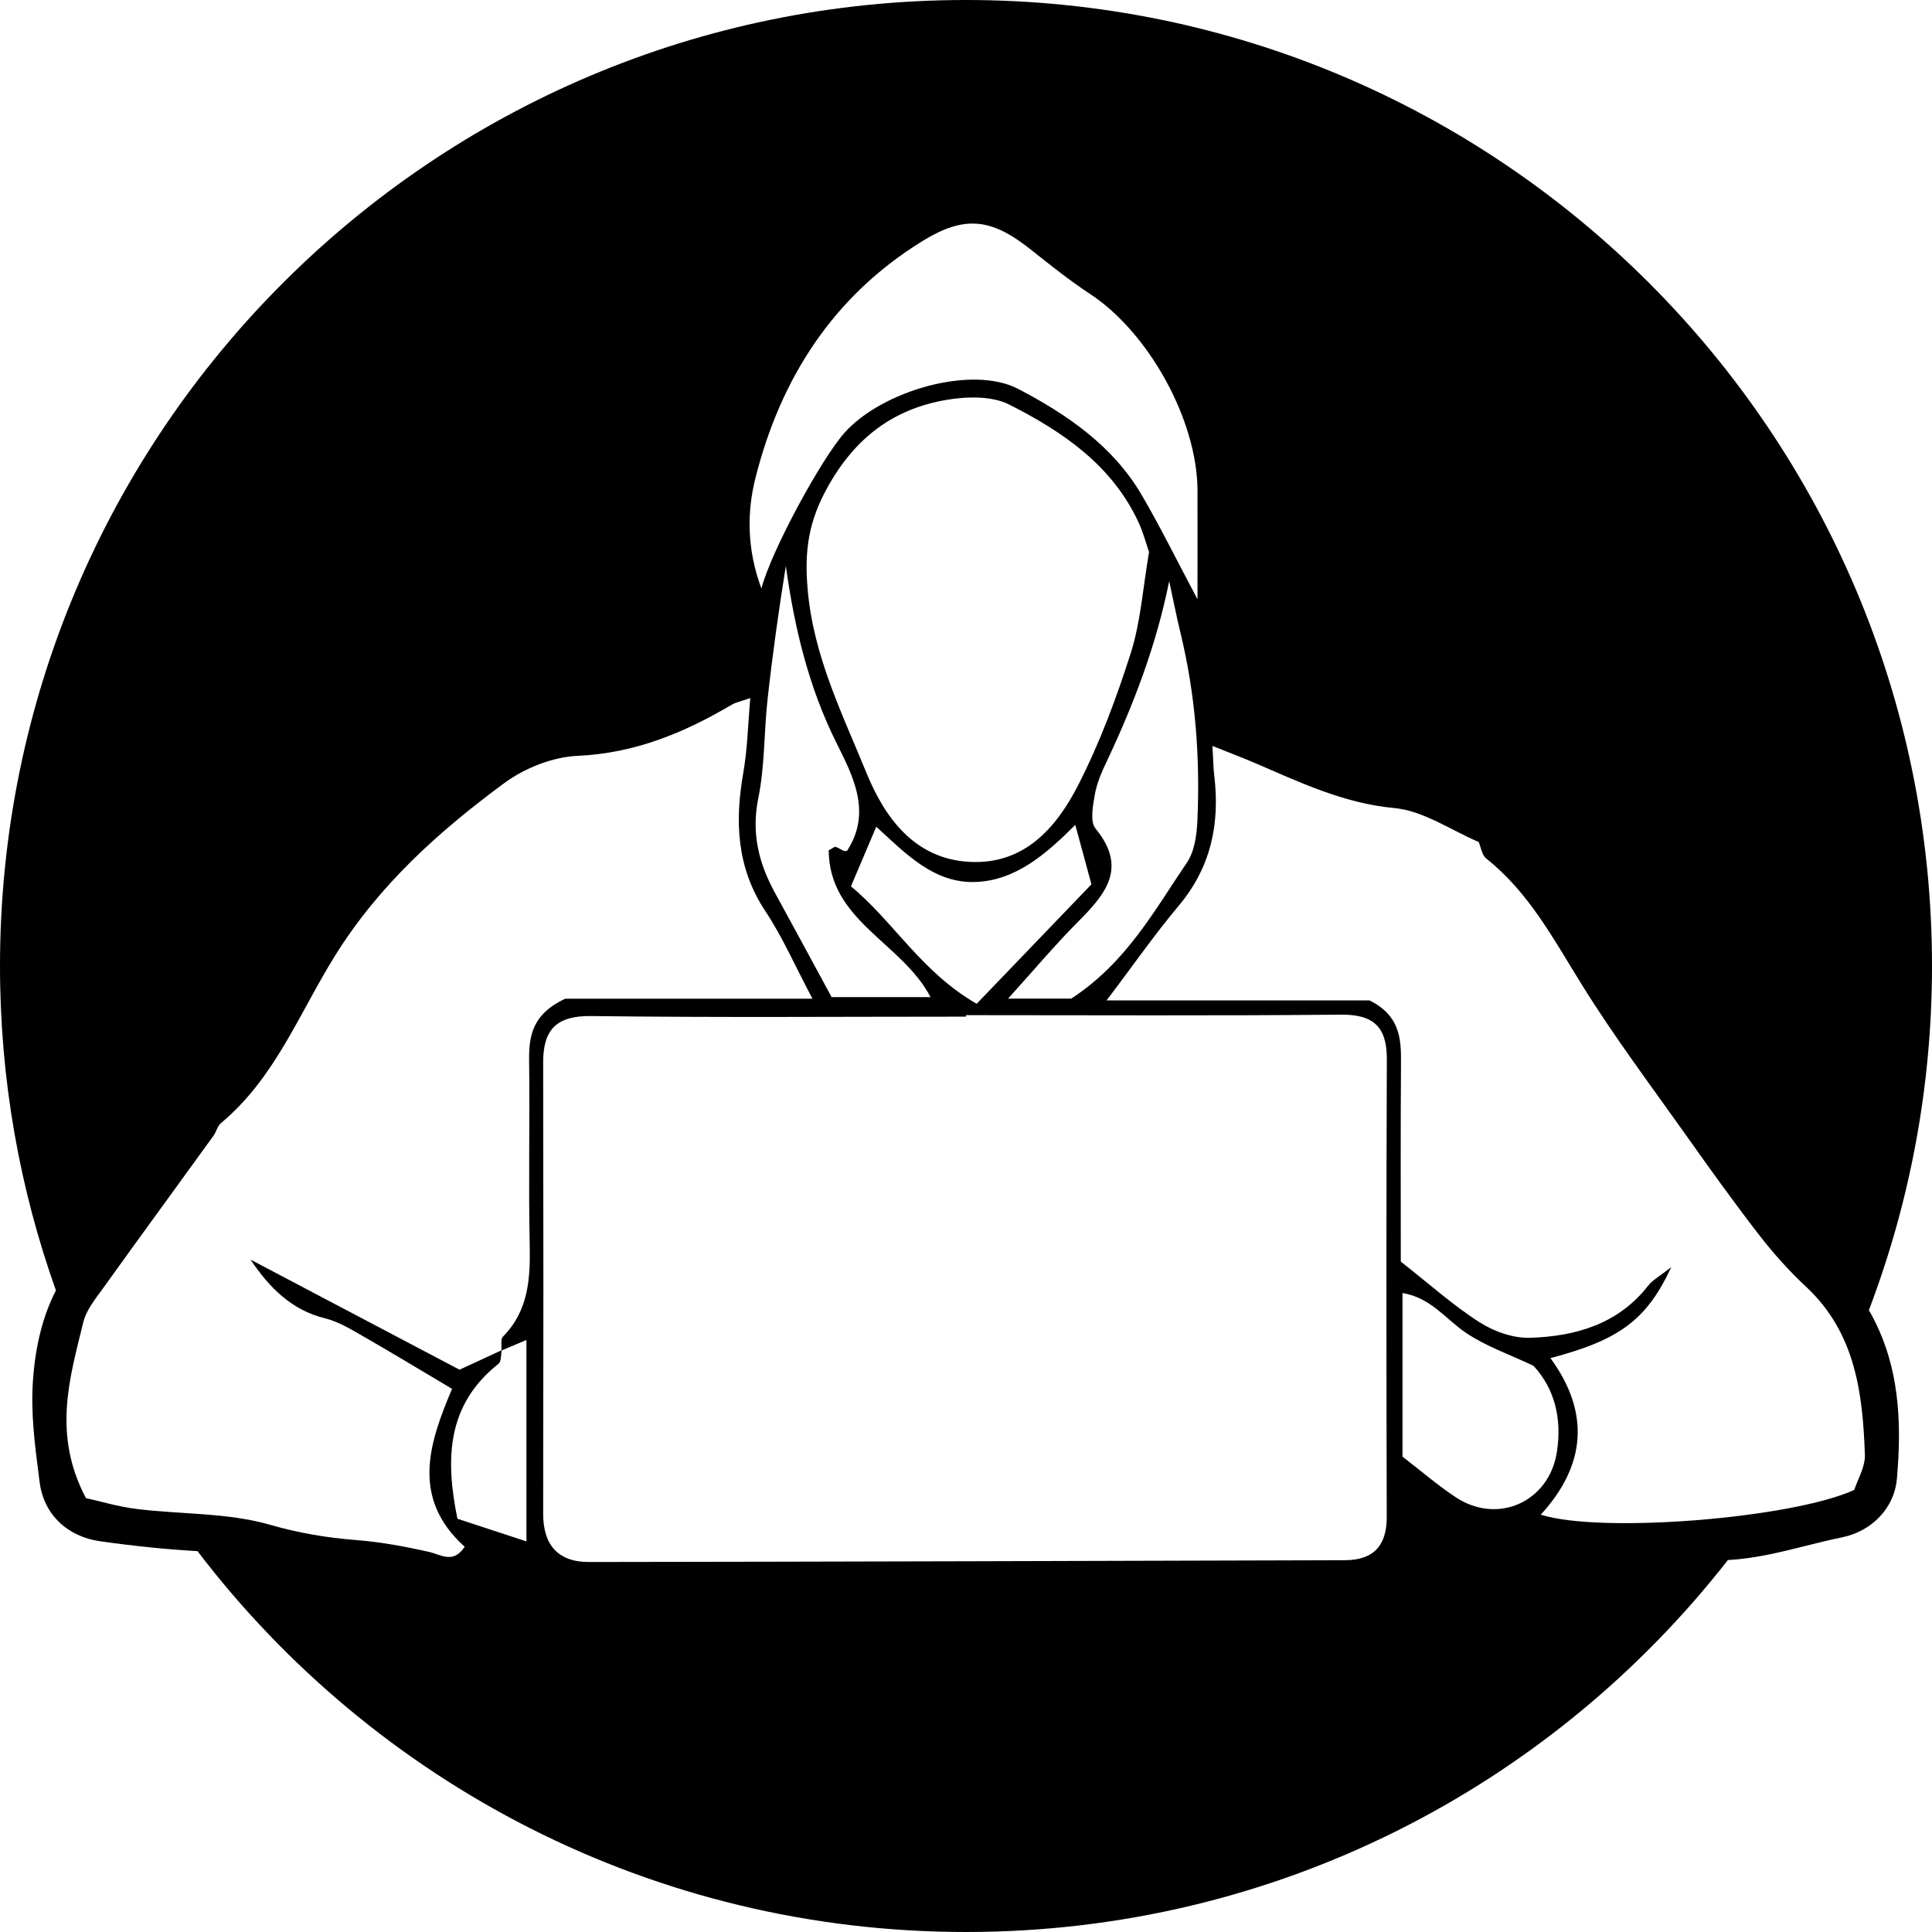 <?xml version="1.0" encoding="utf-8"?>
<!-- Generator: Adobe Illustrator 24.1.3, SVG Export Plug-In . SVG Version: 6.00 Build 0)  -->
<svg version="1.1" xmlns="http://www.w3.org/2000/svg" xmlns:xlink="http://www.w3.org/1999/xlink" x="0px" y="0px"
	 viewBox="0 0 193.78 193.78" style="enable-background:new 0 0 193.78 193.78;" xml:space="preserve">
<style type="text/css">
	.st0{fill:#FFFFFF;}
</style>
<g id="Layer_2">
	<path d="M193.78,96.89C193.78,43.38,150.4,0,96.89,0S0,43.38,0,96.89c0,11.42,1.98,22.37,5.61,32.54c-1.28,2.49-2.05,5.44-2.3,8.99
		c-0.24,3.25,0.18,6.5,0.59,9.64l0.08,0.63c0.41,3.17,2.73,5.43,6.07,5.9c3.55,0.5,6.74,0.82,9.76,0.99
		c17.7,23.22,45.64,38.2,77.09,38.2c31.05,0,58.68-14.6,76.41-37.31c2.72-0.14,5.33-0.8,7.85-1.43c1.23-0.31,2.4-0.6,3.58-0.84
		c3.05-0.62,5.27-2.98,5.52-5.88c0.46-5.33,0.4-11.36-2.81-16.91C191.53,120.68,193.78,109.05,193.78,96.89z M83.9,74.52
		c1.63,3.28,3.58,6.93,1.07,10.8c-0.04,0.06-0.23,0.02-0.34,0.03c-0.27-0.14-0.54-0.31-0.82-0.41c-0.1-0.03-0.26,0.12-0.69,0.35
		c0.04,7.08,7.36,9.25,10.21,14.72c-3.34,0-6.56,0-9.92,0c-2.03-3.74-3.83-7.09-5.66-10.42c-1.65-3-2.41-6.03-1.69-9.55
		c0.66-3.23,0.56-6.61,0.93-9.92c0.49-4.45,1.11-8.88,1.83-13.35C79.68,62.94,81.09,68.88,83.9,74.52z M83.01,48.86
		c2.75-4.95,6.6-7.86,11.97-8.76c2.02-0.34,4.51-0.4,6.25,0.48c5.36,2.71,10.32,6.08,12.98,11.84c0.47,1.03,0.76,2.15,1.04,2.95
		c-0.62,3.62-0.84,7-1.83,10.12c-1.45,4.56-3.14,9.1-5.32,13.34c-2.18,4.22-5.36,7.87-10.78,7.62c-5.64-0.27-8.61-4.52-10.42-8.94
		c-2.41-5.92-5.31-11.68-5.89-18.38C80.66,55.22,81.11,52.27,83.01,48.86z M85.35,88.9c0.92-2.16,1.69-3.97,2.54-5.98
		c2.9,2.64,5.78,5.73,10.02,5.54c3.96-0.17,6.97-2.75,9.94-5.72c0.59,2.15,1.09,3.98,1.62,5.96c-3.93,4.09-7.68,8-11.51,11.98
		C92.43,97.5,89.62,92.43,85.35,88.9z M108.09,92.49c2.76-2.77,5.06-5.41,1.79-9.39c-0.56-0.69-0.27-2.24-0.08-3.34
		c0.19-1.12,0.65-2.23,1.15-3.27c2.74-5.79,5.02-11.73,6.32-18.2c0.38,1.74,0.72,3.49,1.14,5.22c1.5,6.18,1.97,12.46,1.69,18.79
		c-0.07,1.44-0.28,3.09-1.06,4.23c-3.26,4.79-6.05,10.01-11.59,13.63c-1.73,0-3.55,0-6.34,0C103.74,97.25,105.82,94.78,108.09,92.49
		z M75.77,47.95c2.51-9.97,7.78-18.24,16.75-23.77c4.19-2.58,6.86-2.33,10.84,0.83c1.95,1.55,3.9,3.11,5.98,4.48
		c5.89,3.87,10.75,12.66,10.77,19.72c0.01,3.49,0,6.98,0,10.9c-2.05-3.84-3.72-7.27-5.65-10.55c-2.89-4.89-7.49-8.02-12.33-10.55
		c-4.65-2.43-13.65,0.18-17.41,4.38c-2.31,2.58-7.37,11.85-8.35,15.64C74.88,55.02,74.93,51.28,75.77,47.95z M50.29,135.44
		c0.01,0,0.02-0.01,0.03-0.01c0,0.01,0,0.01,0,0.02c0.85-0.36,1.7-0.72,2.48-1.05c0,6.53,0,13.08,0,20.2
		c-2.61-0.85-4.76-1.56-6.92-2.27c-1.24-6.07-1.05-11.45,4.13-15.55c0.28-0.22,0.22-0.88,0.31-1.34c-0.01,0-0.02,0.01-0.03,0.01
		C50.29,135.46,50.29,135.45,50.29,135.44c-1.15,0.53-2.3,1.06-4.2,1.94c-6.67-3.52-13.81-7.28-20.96-11.04
		c1.91,2.86,4.15,5.07,7.48,5.89c1.26,0.31,2.45,1.01,3.59,1.67c2.99,1.71,5.94,3.5,9.14,5.4c-2.22,5.27-4.23,10.9,1.27,15.84
		c-1.16,1.74-2.34,0.8-3.61,0.51c-2.39-0.54-4.82-0.99-7.26-1.18c-2.97-0.23-5.79-0.71-8.71-1.55c-4.24-1.21-8.87-1.02-13.32-1.57
		c-1.89-0.23-3.74-0.8-5.09-1.09c-3.38-6.4-1.63-12.05-0.26-17.66c0.3-1.22,1.21-2.32,1.97-3.38c3.67-5.11,7.39-10.2,11.08-15.3
		c0.29-0.4,0.4-0.98,0.76-1.28c5.41-4.5,7.85-11.03,11.42-16.76C38,88.78,44.03,83.37,50.6,78.53c2.04-1.5,4.84-2.61,7.35-2.72
		c5.72-0.26,10.66-2.3,15.43-5.12c0.42-0.25,0.93-0.34,1.87-0.67c-0.23,2.66-0.28,5.12-0.7,7.51c-0.86,4.91-0.66,9.53,2.23,13.88
		c1.71,2.58,2.96,5.46,4.71,8.76c-8.97,0-17.26,0-24.8,0c-3.25,1.52-3.65,3.66-3.62,6.17c0.08,6.16-0.07,12.33,0.06,18.49
		c0.07,3.42-0.11,6.64-2.7,9.25C50.2,134.32,50.33,134.97,50.29,135.44z M139.09,152.14c0.01,2.92-1.35,4.34-4.2,4.35
		c-25.28,0.07-50.56,0.15-75.83,0.18c-3.1,0-4.59-1.72-4.58-4.86c0.03-15.08,0.03-30.16,0-45.24c-0.01-3.3,1.33-4.71,4.83-4.66
		c12.53,0.16,25.05,0.06,37.58,0.06c0-0.05,0-0.1,0-0.15c12.53,0,25.06,0.07,37.59-0.05c3.28-0.03,4.63,1.21,4.62,4.47
		C139.04,121.54,139.05,136.84,139.09,152.14z M146.02,150.18c-1.79-1.18-3.43-2.6-5.35-4.08c0-5.61,0-10.9,0-16.41
		c2.85,0.47,4.33,2.61,6.33,3.97c2.02,1.37,4.41,2.19,6.81,3.33c2.17,2.35,2.85,5.35,2.35,8.62
		C155.4,150.63,150.24,152.96,146.02,150.18z M185.98,149.44c-6.26,2.86-25.45,4.4-31.44,2.48c4.55-4.96,4.95-10.26,0.97-15.7
		c6.88-1.82,9.63-3.78,12.12-9.13c-1.25,0.98-1.9,1.32-2.3,1.84c-3.01,3.87-7.27,5.1-11.83,5.25c-1.7,0.06-3.64-0.62-5.09-1.55
		c-2.64-1.68-4.99-3.8-7.91-6.09c0-6.35-0.03-13.17,0.02-19.98c0.02-2.43-0.13-4.71-3.16-6.22c-8.28,0-17.09,0-26.37,0
		c2.59-3.41,4.78-6.57,7.24-9.5c3.23-3.85,4.14-8.21,3.56-13.04c-0.1-0.82-0.1-1.64-0.18-2.98c1.58,0.63,2.87,1.12,4.14,1.66
		c4.56,1.95,8.96,4.09,14.11,4.57c2.9,0.27,5.64,2.2,8.45,3.4c0.24,0.57,0.33,1.32,0.76,1.66c4.29,3.4,6.76,8.11,9.58,12.64
		c3.23,5.21,6.93,10.13,10.48,15.14c2.4,3.39,4.82,6.76,7.36,10.04c1.42,1.83,2.99,3.58,4.69,5.16c4.93,4.62,5.66,10.68,5.87,16.89
		C187.06,147.19,186.3,148.45,185.98,149.44z"/>
</g>
<g id="Text">
</g>
<g id="Layer_1">
</g>
</svg>
